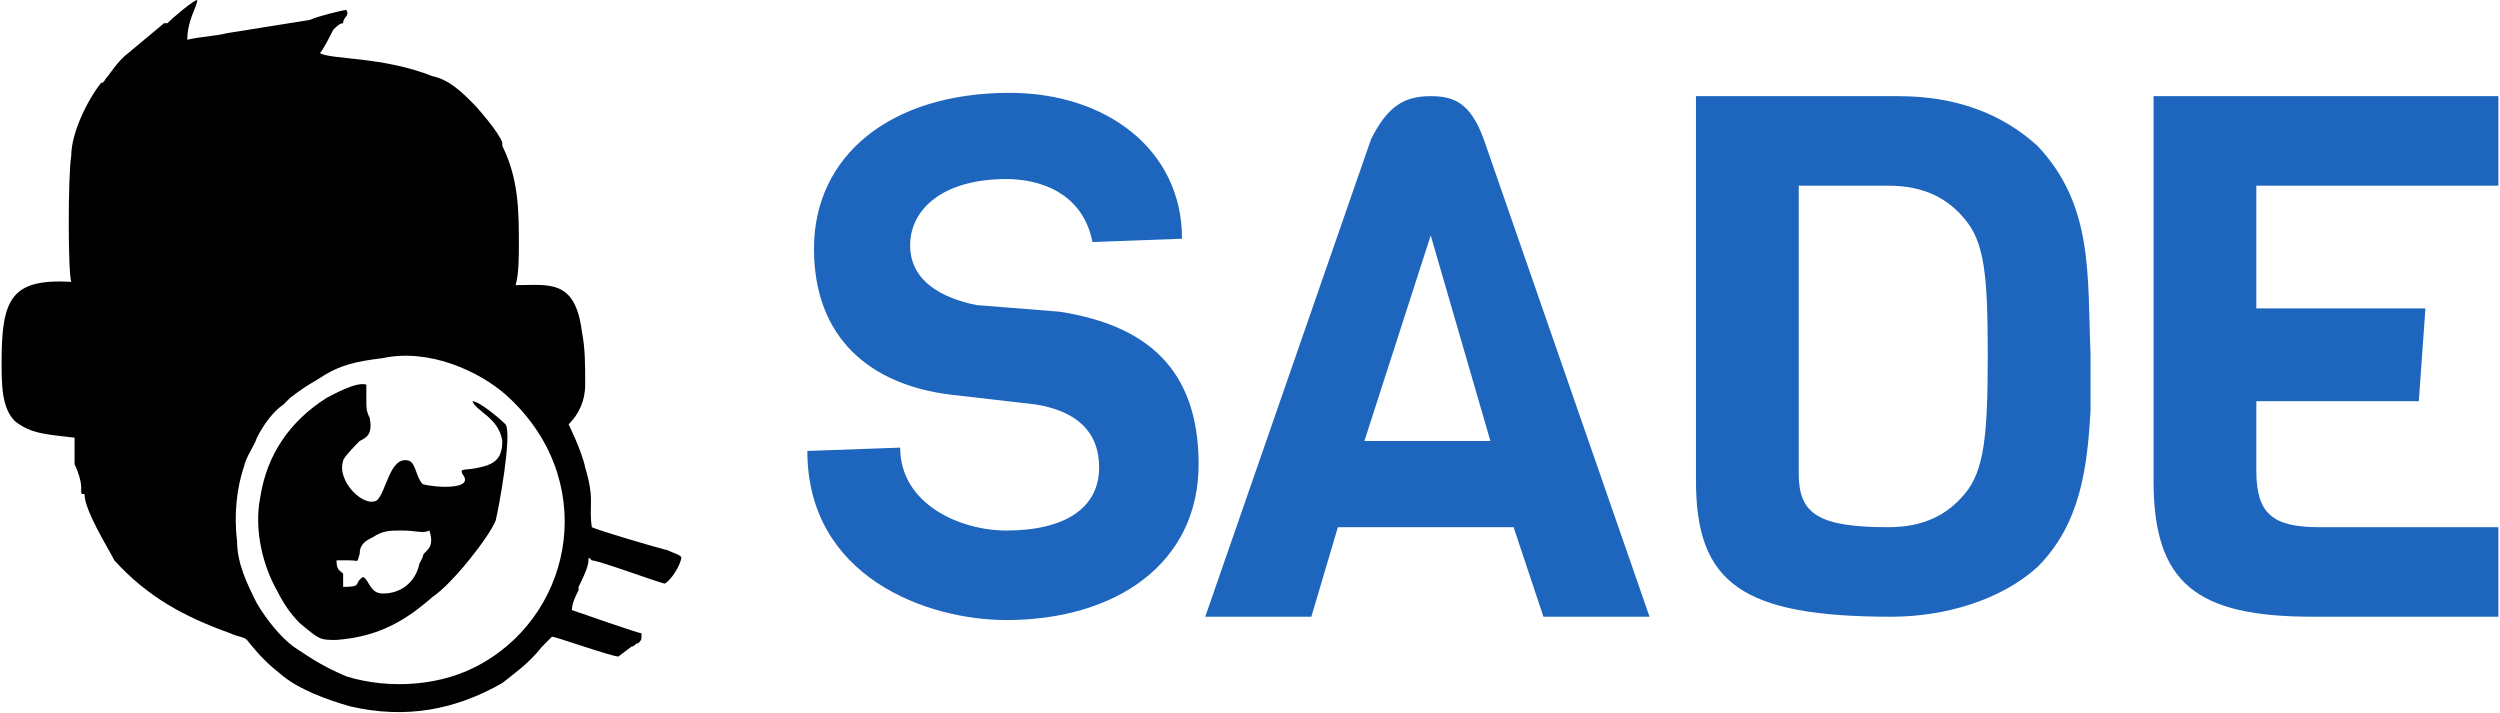<?xml version="1.0" encoding="UTF-8"?>
<!DOCTYPE svg PUBLIC "-//W3C//DTD SVG 1.1//EN" "http://www.w3.org/Graphics/SVG/1.1/DTD/svg11.dtd">
<!-- Creator: CorelDRAW 2017 -->
<svg xmlns="http://www.w3.org/2000/svg" xml:space="preserve" width="512px" height="146px" version="1.1" style="shape-rendering:geometricPrecision; text-rendering:geometricPrecision; image-rendering:optimizeQuality; fill-rule:evenodd; clip-rule:evenodd"
viewBox="0 0 7.53 2.15"
 xmlns:xlink="http://www.w3.org/1999/xlink">
 <defs>
  <style type="text/css">
   <![CDATA[
    .fil0 {fill:black}
    .fil1 {fill:#1E66BD;fill-rule:nonzero}
   ]]>
  </style>
 </defs>
 <g id="Layer_x0020_1">
  <g id="_1645649592064">
   <path class="fil0" d="M1.15 1.08c0.14,-0.03 0.29,0.04 0.37,0.11 0.28,0.25 0.21,0.65 -0.07,0.81 -0.12,0.07 -0.28,0.08 -0.41,0.04 -0.07,-0.03 -0.1,-0.05 -0.16,-0.09 -0.04,-0.03 -0.08,-0.08 -0.11,-0.13 -0.03,-0.06 -0.06,-0.12 -0.06,-0.19 -0.01,-0.08 0,-0.16 0.02,-0.22 0.01,-0.04 0.03,-0.06 0.04,-0.09 0.02,-0.04 0.05,-0.08 0.08,-0.1 0.01,-0.01 0.01,-0.01 0.02,-0.02 0.04,-0.03 0.04,-0.03 0.09,-0.06 0.06,-0.04 0.11,-0.05 0.19,-0.06zm0.62 0.61c0,-0.01 0,-0.01 0.01,0 0.02,0 0.21,0.07 0.22,0.07 0.02,-0.01 0.05,-0.06 0.05,-0.08 -0.01,-0.01 -0.02,-0.01 -0.04,-0.02 -0.04,-0.01 -0.21,-0.06 -0.23,-0.07 -0.01,-0.07 0.01,-0.08 -0.02,-0.18 -0.01,-0.05 -0.05,-0.13 -0.05,-0.13 0.03,-0.03 0.05,-0.07 0.05,-0.12 0,-0.06 0,-0.11 -0.01,-0.16 -0.02,-0.16 -0.1,-0.14 -0.2,-0.14 0.01,-0.03 0.01,-0.09 0.01,-0.12 0,-0.1 0,-0.2 -0.05,-0.3 0,0 0,0 0,-0.01 0,0 0,0 0,0 -0.01,-0.03 -0.07,-0.1 -0.09,-0.12 -0.03,-0.03 -0.07,-0.07 -0.12,-0.08 -0.15,-0.06 -0.31,-0.05 -0.34,-0.07 0.01,-0.01 0.03,-0.05 0.04,-0.07 0.01,-0.01 0.02,-0.02 0.03,-0.02 0,-0.02 0.02,-0.02 0.01,-0.04 -0.01,0 -0.09,0.02 -0.11,0.03l-0.25 0.04c-0.04,0.01 -0.08,0.01 -0.12,0.02 0,-0.06 0.03,-0.1 0.03,-0.12 -0.01,0 -0.07,0.05 -0.09,0.07 0,0 -0.01,0 -0.01,0l-0.12 0.1c-0.02,0.02 -0.02,0.02 -0.05,0.06 -0.01,0.01 -0.01,0.02 -0.02,0.02 -0.04,0.05 -0.09,0.15 -0.09,0.22 -0.01,0.06 -0.01,0.35 0,0.38 -0.18,-0.01 -0.21,0.05 -0.21,0.24 0,0.07 0,0.14 0.04,0.18 0.05,0.04 0.1,0.04 0.18,0.05 0,0.03 0,0.05 0,0.08 0.01,0.02 0.02,0.05 0.02,0.07 0,0 0,0.01 0,0.01 0,0.01 0,0.01 0.01,0.01 0,0.05 0.07,0.16 0.09,0.2 0.1,0.11 0.21,0.17 0.35,0.22 0.02,0.01 0.04,0.01 0.05,0.02 0.04,0.05 0.06,0.07 0.11,0.11 0.05,0.04 0.13,0.07 0.2,0.09 0.17,0.04 0.32,0.01 0.46,-0.07 0.05,-0.04 0.08,-0.06 0.12,-0.11 0.01,-0.01 0.02,-0.02 0.03,-0.03 0.01,0 0.18,0.06 0.2,0.06l0.04 -0.03c0.01,0 0.01,-0.01 0.02,-0.01 0.01,-0.01 0.01,-0.01 0.01,-0.03 -0.01,0 -0.18,-0.06 -0.21,-0.07 0,-0.02 0.01,-0.04 0.02,-0.06 0,0 0,0 0,-0.01 0,0 0,0 0,0 0.01,-0.02 0.03,-0.06 0.03,-0.08zm-0.76 0c0.02,0 0.02,0 0.04,0 0.03,0 0.02,0.01 0.03,-0.02 0,-0.03 0.02,-0.04 0.04,-0.05 0.03,-0.02 0.05,-0.02 0.09,-0.02 0.04,0 0.06,0.01 0.08,0 0.02,0.06 -0.02,0.06 -0.02,0.08 0,0 -0.01,0.02 -0.01,0.02 -0.01,0.05 -0.05,0.09 -0.11,0.09 -0.04,0 -0.04,-0.04 -0.06,-0.05 -0.03,0.02 0,0.03 -0.06,0.03l0 -0.04c-0.01,-0.01 -0.02,-0.01 -0.02,-0.04zm0.26 -0.23c-0.02,-0.02 -0.02,-0.06 -0.04,-0.07 -0.06,-0.02 -0.07,0.1 -0.1,0.12 -0.04,0.02 -0.12,-0.06 -0.1,-0.12 0,-0.01 0.04,-0.05 0.05,-0.06 0.02,-0.01 0.04,-0.02 0.03,-0.07 -0.01,-0.02 -0.01,-0.03 -0.01,-0.05 0,-0.02 0,-0.04 0,-0.05 -0.03,-0.01 -0.1,0.03 -0.12,0.04 -0.11,0.07 -0.18,0.17 -0.2,0.3 -0.02,0.1 0.01,0.21 0.05,0.28 0.02,0.04 0.04,0.07 0.07,0.1 0.06,0.05 0.06,0.05 0.11,0.05 0.13,-0.01 0.21,-0.06 0.29,-0.13 0.06,-0.04 0.17,-0.18 0.19,-0.23 0.01,-0.04 0.05,-0.26 0.03,-0.29 -0.02,-0.02 -0.08,-0.07 -0.1,-0.07 0.01,0.03 0.08,0.05 0.09,0.12 0,0.05 -0.02,0.07 -0.07,0.08 -0.04,0.01 -0.06,0 -0.05,0.02 0.04,0.05 -0.09,0.04 -0.12,0.03z"/>
   <g>
    <path class="fil1" d="M4.97 1.86l-0.5 -1.44c-0.04,-0.11 -0.09,-0.13 -0.16,-0.13 -0.08,0 -0.13,0.03 -0.18,0.13l-0.5 1.44 0.32 0 0.08 -0.27 0.53 0 0.09 0.27 0.32 0zm-0.48 -0.53l-0.38 0 0.2 -0.62 0.18 0.62z"/>
    <path class="fil1" d="M6.3 1.07c-0.01,-0.24 0.01,-0.45 -0.16,-0.63 -0.11,-0.1 -0.25,-0.15 -0.42,-0.15l-0.61 0 0 1.16c0,0.31 0.14,0.41 0.59,0.41 0.16,0 0.33,-0.05 0.44,-0.15 0.13,-0.13 0.15,-0.3 0.16,-0.47l0 -0.17zm-0.31 0c0,0.24 -0.01,0.35 -0.07,0.42 -0.05,0.06 -0.12,0.1 -0.23,0.1 -0.21,0 -0.27,-0.04 -0.27,-0.16l0 -0.87 0.27 0c0.11,0 0.18,0.04 0.23,0.1 0.06,0.07 0.07,0.17 0.07,0.41z"/>
    <path class="fil1" d="M7.53 1.86l0 -0.27 -0.54 0c-0.14,0 -0.19,-0.04 -0.19,-0.17l0 -0.21 0.49 0 0.02 -0.28 -0.51 0 0 -0.37 0.73 0 0 -0.27 -1.04 0 0 1.16c0,0.31 0.13,0.41 0.48,0.41l0.56 0z"/>
    <path class="fil1" d="M3.61 1.4c0,-0.29 -0.16,-0.42 -0.42,-0.46l-0.25 -0.02c-0.1,-0.02 -0.2,-0.07 -0.2,-0.18 0,-0.11 0.1,-0.2 0.29,-0.2 0.1,0 0.23,0.04 0.26,0.19l0.27 -0.01c0,-0.27 -0.23,-0.44 -0.52,-0.44 -0.36,0 -0.59,0.19 -0.59,0.47 0,0.27 0.17,0.41 0.41,0.44l0.26 0.03c0.12,0.02 0.19,0.08 0.19,0.19 0,0.12 -0.1,0.19 -0.28,0.19 -0.14,0 -0.32,-0.08 -0.32,-0.25l-0.28 0.01c0,0.38 0.36,0.51 0.6,0.51 0.33,0 0.58,-0.17 0.58,-0.47l0 0z"/>
   </g>
  </g>
 </g>
</svg>
